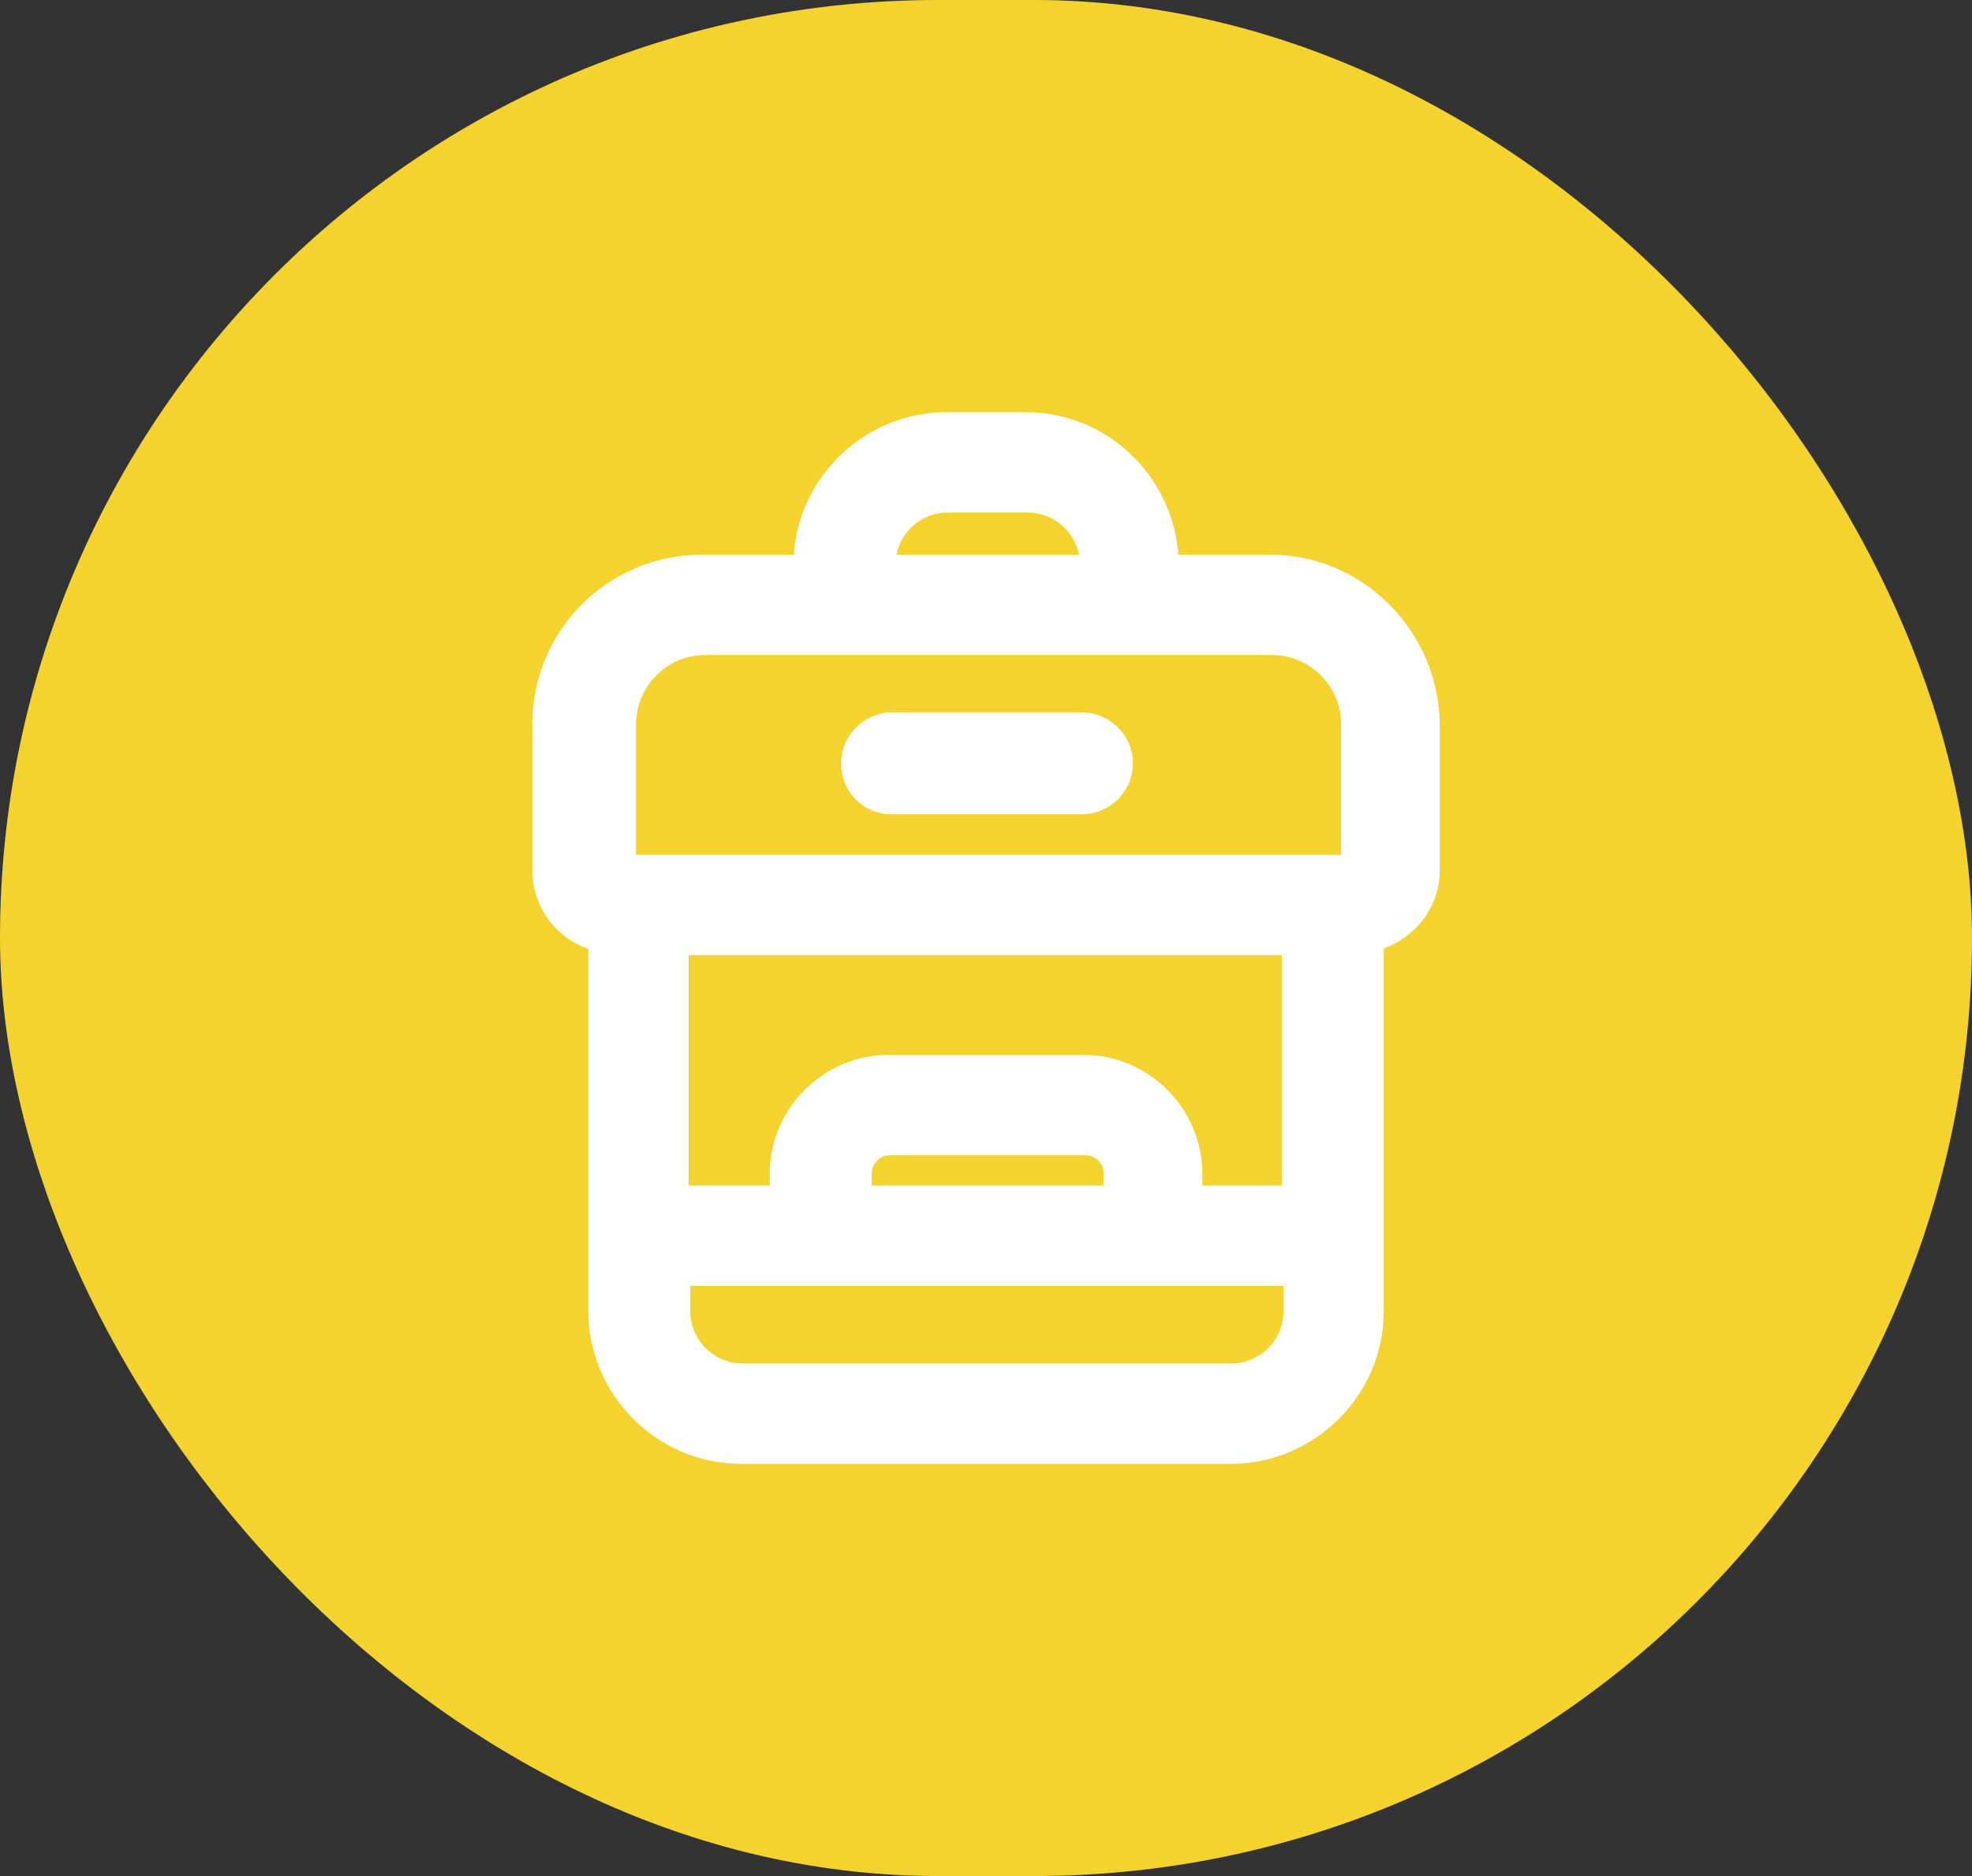 <svg width="82" height="78" viewBox="0 0 82 78" fill="none" xmlns="http://www.w3.org/2000/svg">
<rect x="0" y="0" width="82" height="78" fill="#333333" stroke="none"/>
<rect width="82" height="78" rx="39" fill="#F5D32F"/>
<path d="M52.81 23.56H48.51V23.489C48.51 20.317 45.901 17.638 42.658 17.638H39.344C36.171 17.638 33.492 20.246 33.492 23.489V23.56H29.192C25.596 23.56 22.635 26.451 22.635 30.117V36.18C22.635 37.59 23.622 38.789 24.961 39.071V54.511C24.961 57.684 27.57 60.363 30.813 60.363H51.189C54.361 60.363 57.04 57.754 57.04 54.511V39.071C58.38 38.718 59.367 37.59 59.367 36.18V30.046C59.297 26.521 56.406 23.56 52.81 23.56ZM36.735 23.489C36.735 22.009 37.934 20.81 39.415 20.81H42.728C44.209 20.81 45.407 22.009 45.407 23.489V23.56H36.735V23.489ZM25.948 30.117C25.948 28.284 27.429 26.733 29.333 26.733H52.881C54.714 26.733 56.265 28.213 56.265 30.117V36.039H25.948V30.117ZM53.868 49.787H49.496V48.8C49.496 46.403 47.522 44.358 45.055 44.358H36.947C34.55 44.358 32.505 46.333 32.505 48.8V49.787H28.134V39.212H53.797V49.787H53.868ZM46.324 49.787H35.748V48.8C35.748 48.095 36.312 47.531 37.017 47.531H45.125C45.83 47.531 46.394 48.095 46.394 48.8V49.787H46.324ZM51.189 57.19H30.884C29.403 57.19 28.204 55.992 28.204 54.511V52.96H53.868V54.511C53.868 55.992 52.669 57.19 51.189 57.19Z" fill="white" stroke="white"/>
<path d="M44.989 30.116H37.092C36.246 30.116 35.471 30.821 35.471 31.738C35.471 32.654 36.176 33.359 37.092 33.359H44.989C45.835 33.359 46.61 32.654 46.61 31.738C46.61 30.821 45.835 30.116 44.989 30.116Z" fill="white" stroke="white"/>
</svg>
